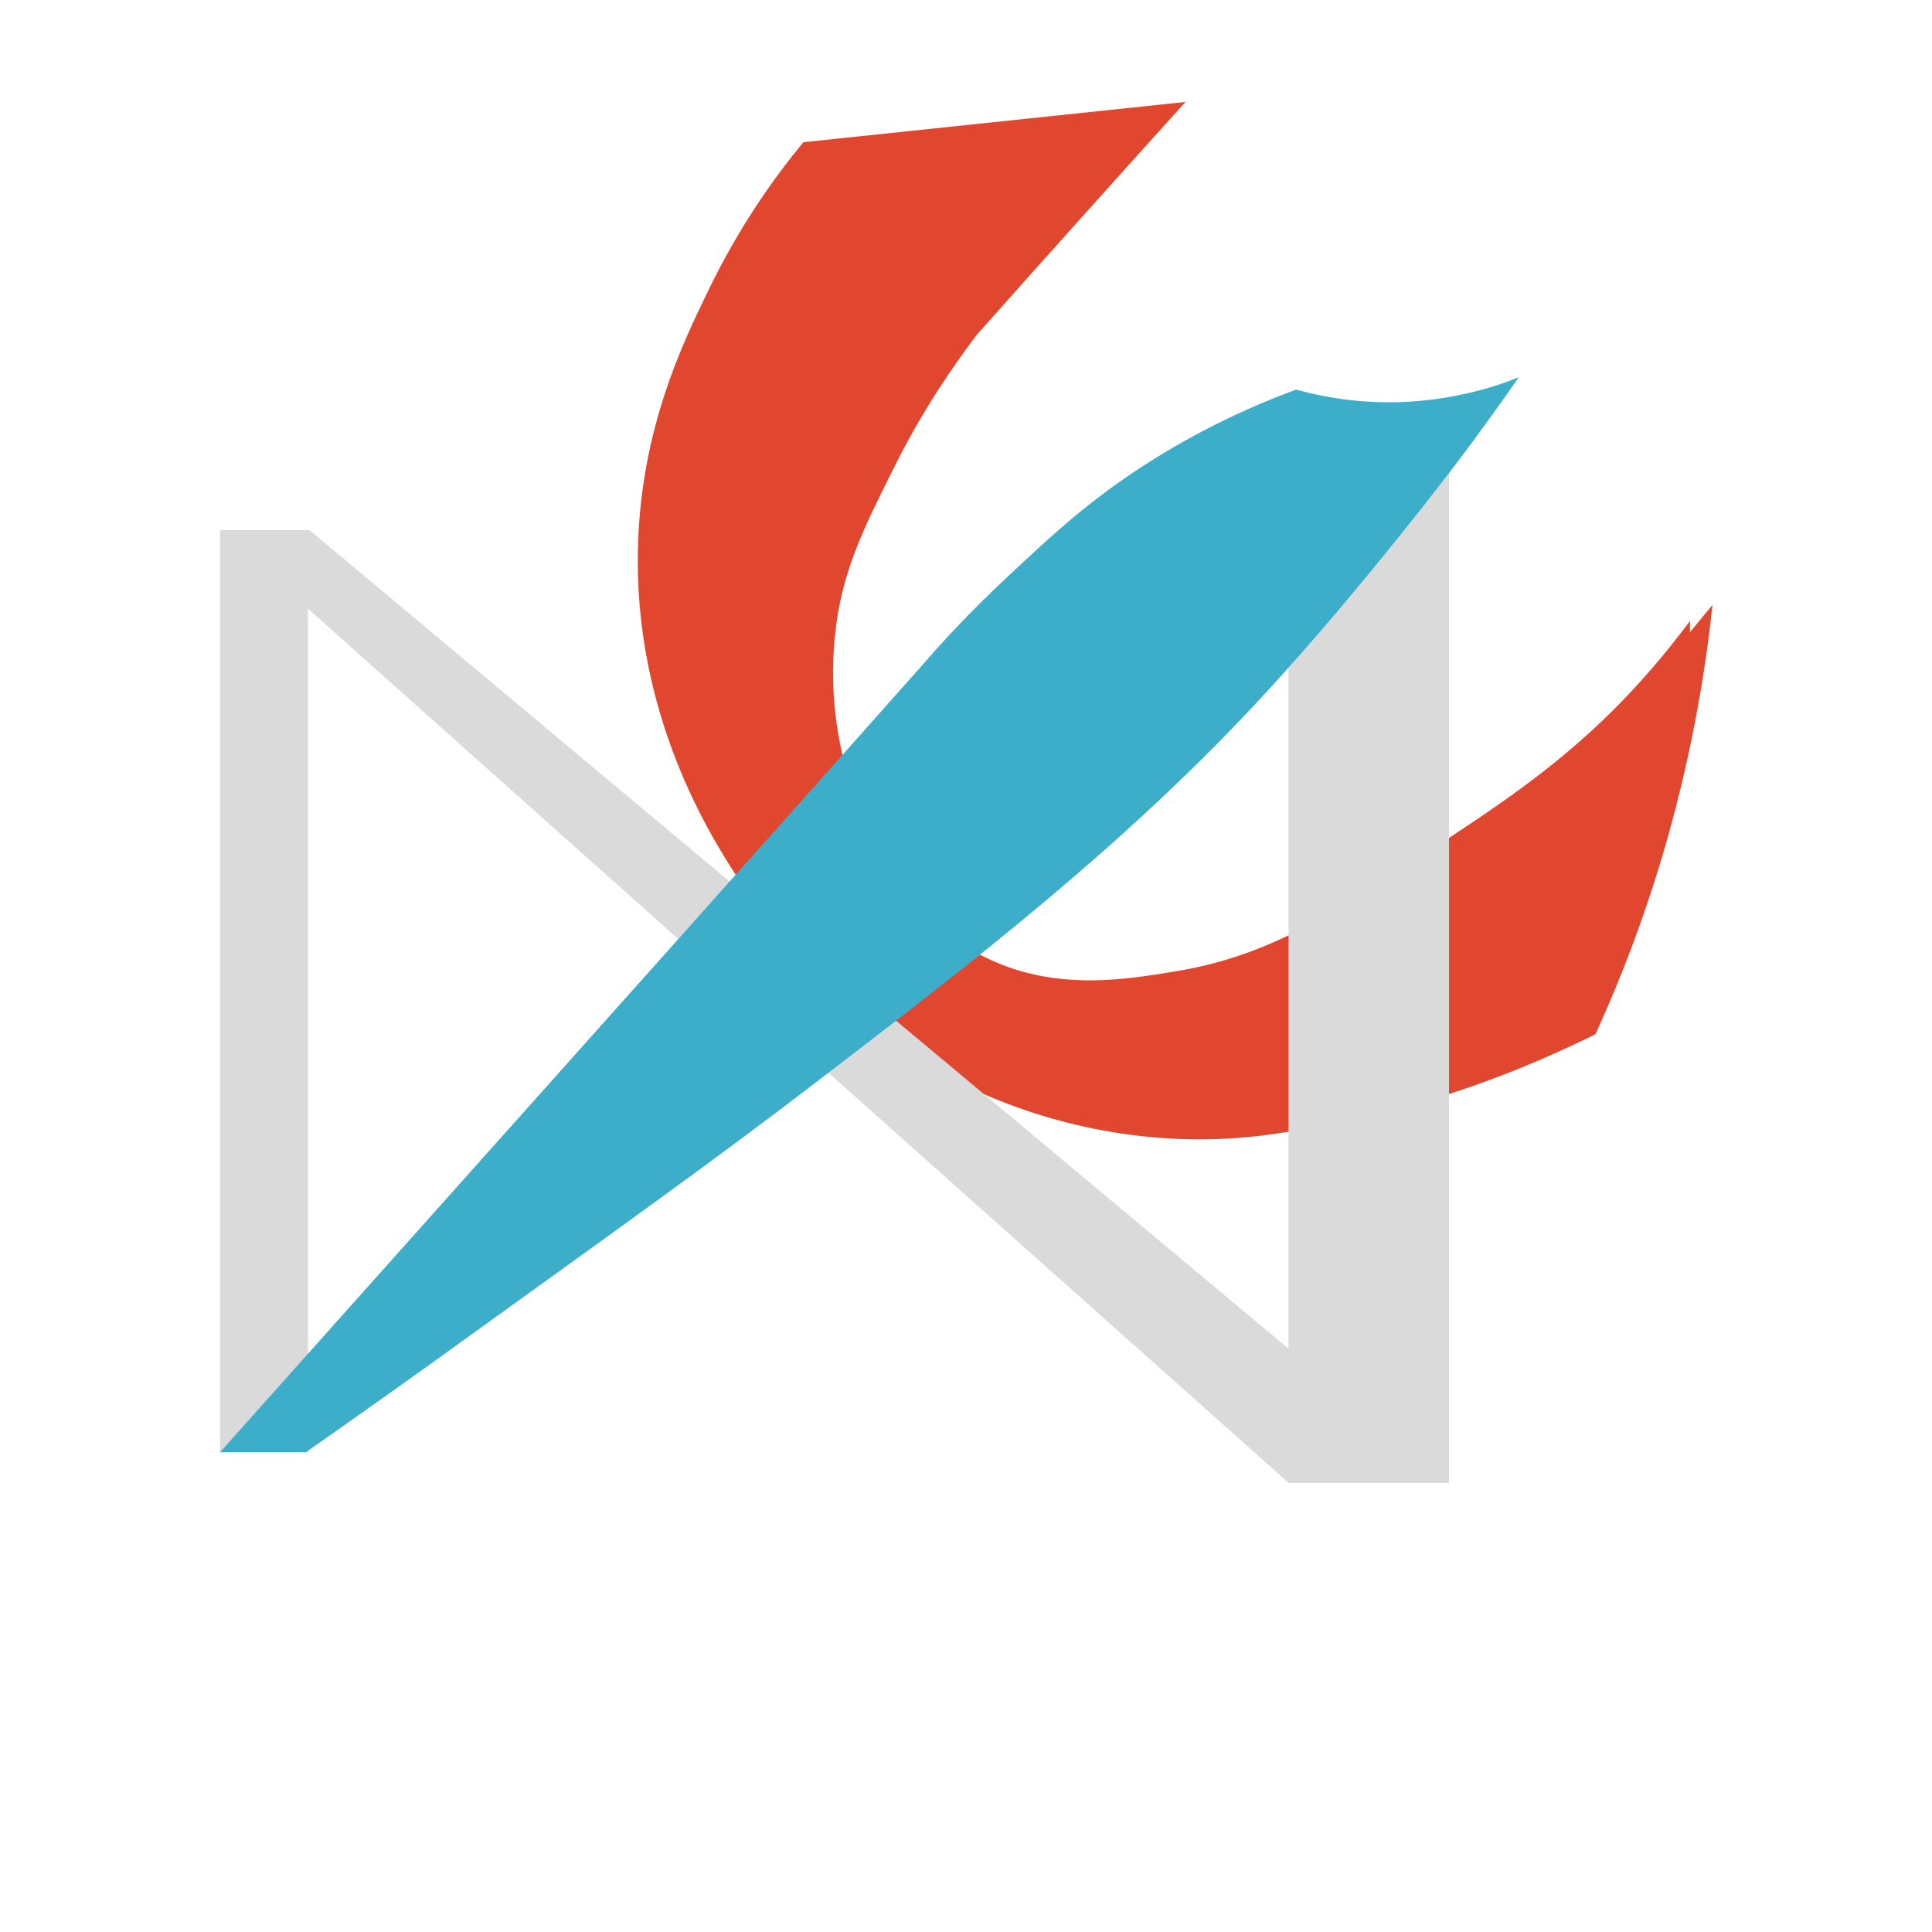 <?xml version="1.0" encoding="utf-8"?>
<!-- Generator: Adobe Illustrator 24.1.1, SVG Export Plug-In . SVG Version: 6.00 Build 0)  -->
<svg version="1.1" id="Layer_1" xmlns="http://www.w3.org/2000/svg" xmlns:xlink="http://www.w3.org/1999/xlink" x="0px" y="0px"
	 viewBox="0 0 360 360" style="enable-background:new 0 0 360 360;" xml:space="preserve">
<style type="text/css">
	.st0{fill:#E1472E;}
	.st1{fill:#DADADA;}
	.st2{fill:#3DAECA;}
	.st3{display:none;}
	.st4{display:inline;fill:#DADADA;}
	.st5{display:none;fill:#DADADA;}
</style>
<g>
	<path class="st0" d="M220.9,19c-23.7,2.5-47.5,5-71.2,7.5c-5.3,6.4-12,15.7-17.9,28c-4.7,9.7-12.2,25.3-12.9,46.7
		c-1.1,31.9,13.7,55,18.9,62.9c4.4,6.7,8.8,11.8,11.9,15.2c5.8,6.5,14.6,14.7,26.9,21.3c5,2.7,20.7,10.6,42.5,11.6
		c11,0.5,19.2-0.9,27.7-2.5c12.2-2.2,30-6.8,50.5-17c4.7-10.3,9.5-22.6,13.5-36.8c4.5-16.1,7-30.8,8.3-43.2
		c-1.4,1.7-2.8,3.4-4.2,5.1v-2.1c-2.9,3.9-7.1,9.2-12.7,15c-8.2,8.4-16.4,14.8-26.6,21.7c-25.5,17.1-38.2,25.6-56.6,28.6
		c-10.2,1.7-23.9,3.9-37.3-3.6c-12.6-7.1-18.1-19.1-20.8-24.9c-1.2-2.7-7.2-16.2-5.3-34.2c1.2-11.7,5.3-19.8,10.9-31
		c5.4-10.9,11.2-19.2,15.5-24.9C194.8,48,207.8,33.5,220.9,19z"/>
	<rect x="41" y="98.8" class="st1" width="16.4" height="171.8"/>
	<path class="st1" d="M240.1,276.3C173.7,217.1,107.3,158,41,98.8c5.6,0,11.1,0,16.7,0C128.4,158,199.2,217.1,270,276.3
		C260,276.3,250,276.3,240.1,276.3z"/>
	<rect x="240.1" y="76.4" class="st1" width="29.9" height="199.9"/>
	<path class="st2" d="M41,270.6c68.7-76.9,118.6-132.8,131.6-147.5c1.8-2.1,7.7-8.8,16.5-16.9c6-5.6,12.8-12,22.4-18.4
		c6.8-4.5,16.7-10.3,30-15.2c5.5,1.5,14.3,3.2,24.9,1.9c6.8-0.8,12.4-2.5,16.6-4.2c-3,4.3-7.1,10.1-12.2,16.8
		c0,0-16.8,22.2-34.5,41.5c-26.2,28.6-55.4,51-85.6,74.1c-17.9,13.7-35.3,26.1-60.4,44.2C76.5,256.9,65,265,57,270.6
		C51.7,270.6,46.3,270.6,41,270.6z"/>
	<g class="st3">
		<path class="st4" d="M57,282.3h6l8.8,25.6l8.8-25.6h6v32.9h-4.4V290l-8.8,25.2h-3.1L61.4,290v25.2H57V282.3z"/>
		<path class="st4" d="M117.2,306.6l-9.7-24.7h-3.8l-13.1,33.2h4.6l4-10h12.7l1.1,2.6l0.4,1c0.9-0.4,1.6-1.3,3-1.4
			c0.5,0,0.9,0.1,1.1,0.1L117.2,306.6z M100.6,301.6l5-13.3l5,13.3H100.6z"/>
		<path class="st4" d="M120.6,315.2H116l-0.1-0.3l-0.5-1.3l-1.9-4.7c0.9-0.4,1.6-1.3,3-1.4c0.5,0,0.9,0.1,1.1,0.1l1.5,3.9l0.4,1.1
			L120.6,315.2z"/>
		<path class="st4" d="M152.7,282.1h4.6l10.2,26.7l10.2-26.7h4.6l-13.1,33.2h-3.5L152.7,282.1z"/>
		<path class="st4" d="M184.8,282.3h8.6v4.2h-2.1V311h2.1v4.2h-8.6V311h2.1v-24.4h-2.1V282.3z"/>
		<path class="st4" d="M202.6,285.6c2.4-2.4,5.6-3.7,9.4-3.7c3.8,0,6.9,1.1,9,3.3c2.3,2.3,3.5,5.3,3.7,8.8h-4.6
			c-0.3-2.7-1.1-4.7-2.5-6.1c-1.5-1.5-3.4-2.3-5.6-2.3c-2.3,0-4.4,0.9-6.1,2.7c-2.3,2.3-3.5,5.8-3.5,10.6c0,4.7,1.2,8.3,3.5,10.6
			c1.7,1.7,3.7,2.5,6.1,2.5c2.6,0,4.5-0.7,6-2.1c1.8-1.8,2.7-4.4,2.7-7.7h4.6c-0.1,4.4-1.4,7.8-3.8,10.2c-2.2,2.2-5.3,3.3-9.4,3.3
			c-3.8,0-7-1.2-9.4-3.7c-3.2-3.2-4.8-7.6-4.8-13.1C197.8,293.2,199.4,288.8,202.6,285.6z"/>
		<path class="st4" d="M231.3,282.3h4.4v15l15-15h5.6l-13.1,13.1l13.3,19.8h-5.2l-11.1-16.7l-4.4,4.4v12.3h-4.4V282.3z"/>
	</g>
	<g class="st3">
		<path class="st4" d="M159.5,313.5c-1.5-2-3.9-1.9-4.1-1.9c-1.7,0-3.3,1-4.7,2.2c0,0,0,0-0.1,0.1c0,0,0,0,0.1-0.1l-0.8-1.6
			c-0.5,0.7-1.4,1.7-2.5,2.9c-1.6,1.8-3.7,4.1-5.7,7.1c-1.5-0.4-3.1-0.4-4.6,0c-2.1,0.5-3.9,1.7-4.9,3.3c-1.5,2.4-2,5.4-1.2,8
			c0.6,1.9,2,4.4,5.7,6c0,0,2.2,1,6.2,1.1c1.3,0,2.7-0.2,4.1-0.7c1.6-0.5,3.2-1.4,4.6-2.5c1.6-1.2,3.1-2.9,4.4-4.7
			c1.4-2.1,2.6-4.6,3.5-7.3c0.9-3,1.4-5.5,1.3-7.6C160.8,315.9,160.3,314.5,159.5,313.5z M155.4,327.5c0,0-2.3,4.7-6.2,8.1
			c-2.8,2.5-6.6,4.3-10.8,3.2c-0.4-0.1-0.9-0.3-1.3-0.5c-2.6-1.1-4.4-2.9-5.2-5.3c-0.4-1.2-0.4-2.5-0.2-3.7c0.2-1.2,0.6-2.4,1.3-3.4
			c0.9-1.4,2.4-2.4,4.3-2.9c1.2-0.3,2.6-0.4,3.8-0.1c-0.1,0.1-0.1,0.2-0.2,0.3c-3.3,5.3-2,8.3-0.9,9.7c0.3,0.3,0.8,0.1,0.8-0.3
			c-0.1-2.2,1.4-5.5,3-8.4c1.9,1.7,1.9,4.1,1.9,4.1c0.1,2.1-1,3.7-1.3,4c-0.5,0.5-0.1,0.8-0.1,0.8c0.4,0.5,0.9,0.7,1.2,0.6
			c0.5-0.1,0.8-0.4,0.8-0.4c0.5-0.6,0.9-1.5,1-2.3c0.1-0.6,0.2-1.5,0.1-2.1c0-1.1-0.3-2.2-0.7-3.1c-0.5-1.1-1.3-2-2.2-2.6
			c0.7-1.2,1.4-2.3,2-3.2c0.5-0.6,1.8-2.3,3.3-3.8c0.4-0.4,0.9-0.9,1.3-1.2c0.1-0.1,0.2-0.2,0.3-0.3c1.5-1.3,2.8-2.1,4.3-2.1
			c0,0,0.8-0.1,1.5,0.3C157,312.9,162,314.7,155.4,327.5z"/>
		<path class="st4" d="M116.5,307.5c-1.4,0.1-2.2,1-3,1.4c-0.3,0.2-0.7,0.2-1.1,0.2c-0.1,0-0.7-0.1-1.1-0.6
			c-0.1-0.1-0.4-0.4-0.4-0.9c0-0.1,0-0.6,0.2-0.7c0.4-0.2,0.8,0.9,1.6,1c0.1,0,0.2,0,0.3,0c0.4-0.1,0.7-0.6,1.7-1
			c0.2-0.1,0.8-0.3,1.6-0.3c0.3,0,0.6,0,0.9,0.1c0.4,0.1,0.6,0.1,0.8,0.2c0.6,0.2,1,0.5,1.1,0.6c0.3,0.2,0.9,0.6,1.3,1.3
			c0.2,0.3,0.5,1,0.4,1.8c-0.1,0.7-0.4,1.1-0.6,1.4c-0.2,0.3-0.4,0.5-0.6,0.7l-0.4-1.1l0.1-0.1c0.2-0.2,0.6-0.7,0.6-1.3
			c0.1-0.8-0.4-1.4-0.6-1.6c-0.5-0.6-1.1-0.8-1.5-0.9c-0.1,0-0.1,0-0.2,0C117.3,307.5,116.9,307.4,116.5,307.5z"/>
		<path class="st4" d="M150.9,313.5c-0.1,0.1-0.1,0.2-0.2,0.2l-0.8-1.6c0.5-0.7,0.7-1.2,0.5-1.5c-0.1-0.1-0.2-0.2-0.4-0.2
			c-0.3-0.1-0.6-0.1-1,0c-0.2,0-0.5,0.1-0.7,0.1c-0.9,0.2-2.1,0.6-3.4,1.1c-0.2,0.1-0.4,0.2-0.6,0.3c-1.1,0.5-5.3,2.6-5.3,2.6
			c-5.2,2.9-9.3,4.7-12.7,5.7c-1.9,0.6-3.7,0.9-5.2,0.9c-0.9,0-1.8-0.1-1.8-0.1c-0.4-0.1-0.9-0.1-1.4-0.4c-0.6-0.2-1.1-0.5-1.4-0.7
			c-0.5-0.3-1.1-0.7-1.7-1.5c-0.3-0.5-0.8-1.1-0.8-2c0-0.8,0.3-1.4,0.4-1.6c0.2-0.5,0.6-0.8,1-1.1l0.5,1.3c-0.1,0.1-0.1,0.1-0.2,0.2
			c-0.1,0.2-0.5,0.8-0.4,1.5c0.1,0.4,0.2,0.7,0.6,1.2c0.3,0.4,0.7,0.9,1.3,1.4c0.7,0.5,1.3,0.6,2,0.7c0,0,0.9,0.2,1.9,0.2
			c4,0,9.6-2.1,17.5-6.4c0.1-0.1,2.6-1.5,5.3-2.7c0.2-0.1,0.4-0.2,0.6-0.2c1.4-0.6,2.6-1,3.6-1.2c0.2,0,0.3-0.1,0.5-0.1
			c1-0.2,1.7-0.1,2.2,0.2c0.1,0,0.2,0.1,0.2,0.1C151.7,310.2,152.7,311.2,150.9,313.5z"/>
		<path class="st4" d="M172.4,325.6c-0.6,0.9-1.9,3.1-3.4,4.9c0,0-1.2,1.5-2.8,2.5c-1.1,0.6-2.4,0.9-3.6,0.4
			c-1.6-0.6-2.2-1.9-2.2-3.2c0-1.8,1.1-3.6,1.1-3.6c1.6-2.9,4.6-5.2,6.8-5c0,0,0.4,0,0.6,0.2c0.3,0.2,0.5,0.4,0.6,0.6
			c0.2,0.4,0.3,0.8,0.2,1.4c0,0-0.2,1.3-1.3,2.6c-0.7,0.8-1.9,1.7-3.4,1.4c0,0-0.7-0.2-1-0.6c0,0.1-0.1,0.1-0.1,0.2
			c-2.6,4.2-0.8,5.3-0.8,5.3c0.9,0.5,2,0.1,2.9-0.5c1.3-0.9,2.3-2.2,2.3-2.2c0.9-1.1,1.9-2.6,3.2-4.6c0.1-0.2,0.3-0.3,0.5-0.3
			C172.3,325.1,172.5,325.3,172.4,325.6z M164.9,326.1c-0.4,0.6,0.2,0.9,0.2,0.9c0.4,0.2,0.9,0.1,1.3,0c0.7-0.3,1.3-0.9,1.3-0.9
			c1-1.1,1.3-2.3,1.3-2.3c0.3-1.1-0.2-1.3-0.2-1.3C168.6,322.5,167.7,322.3,164.9,326.1z"/>
		<path class="st4" d="M181,325.6c-0.2,0.3-0.5,0.9-0.9,1.5c0,0-1,1.8-3,2.2c-0.1,0.7-0.4,1.4-0.8,2.1c-1.1,1.8-3.5,2.7-5.3,1.9
			c0,0-2-0.8-1.3-2.9c0,0,0.8-2.7,5.1-2c0.1,0,0.2,0,0.2,0c-0.2-1.4-1.4-3.3-1.9-4c-0.6,1.1-1.1,1.7-1.4,2.2c-0.2,0.2-0.5,0.2-0.6,0
			c-0.1-0.2-0.1-0.4,0-0.5c0.5-0.8,1-1.5,1.5-2.4c-1.9-2.6-0.5-4,0.6-4.2c1.3-0.2,1.4,0.8,1.4,0.8c0.2,0.8-0.5,2.2-0.8,2.8
			c0.2,0.2,0.5,0.5,0.9,0.9c1,1,2.3,2.5,2.3,4.4c0.7-0.2,1.5-0.5,2.1-1.5c0.3-0.5,0.6-1,1-1.5c0.1-0.2,0.2-0.3,0.5-0.3
			C180.9,325.1,181.1,325.3,181,325.6z M174.9,329.3c-1.8-0.1-3.6-0.2-4.1,1.2c-0.3,0.8,0.5,1.2,0.5,1.2
			C173.8,332.7,174.9,329.3,174.9,329.3z M173.4,322.3c0.1-0.2,0.2-0.5,0.3-0.7c0.3-1-0.3-0.9-0.3-0.9
			C173.1,320.7,172.7,321.2,173.4,322.3z"/>
		<path class="st4" d="M187,325.6c-1.1,1.8-5,8.2-7.5,7.8c0,0-2.6-0.1-1-4.6c1.1-2.9,3-5.6,3.8-6.7c0.2-0.3,0.6-0.5,1-0.5h0.9
			c0.4,0,0.6,0.5,0.4,0.8c-1.6,2.4-6.1,9.6-5,10.2c0,0,2,0.3,6.6-7.3c0.1-0.2,0.3-0.3,0.5-0.3C186.9,325.1,187.1,325.3,187,325.6z
			 M183.4,320.4c0-0.3,0.5-0.6,1-0.6c0.6,0,1,0.3,1,0.6s-0.5,0.6-1,0.6C183.8,321,183.4,320.7,183.4,320.4z"/>
		<path class="st4" d="M188.8,331.7c-0.9,0.9-1.7,1.4-2.4,1.5c0,0-0.3,0.1-0.6,0.1c0,0-2.3,0.2-1.5-4c0.8-3.8,5-8,7.9-7.7
			c0,0,0.4,0,0.6,0.2c0.3,0.2,0.5,0.4,0.7,0.6c0.1,0.2,0.1,0.3,0.2,0.5c0.2-0.4,0.5-0.6,0.6-0.9c0.2-0.3,0.6-0.5,1-0.5h0.9
			c0.4,0,0.7,0.5,0.5,0.8c-1.3,1.9-4.3,6.7-5,9v0c-0.2,0.6-0.2,1.1,0,1.2c0,0,2,0.3,6.6-7.3c0.1-0.2,0.3-0.3,0.5-0.3
			c0.3,0,0.4,0.3,0.3,0.5c-1.1,1.8-5,8.2-7.5,7.8c0,0-0.3,0-0.7-0.2c-0.4,0.8-0.9,1.7-1.7,2.6c1.9,0.4,3.7,0.7,5.3,0.9
			c2.9,0.3,4.3-0.4,5-1.5c0.4-0.6,0.8-0.4,0.8-0.4c0.6,0.2,0.9,0.6,1,0.9c0.1,0.5-0.1,0.9-0.1,0.9c-1.4,2.6-6.9,1.5-6.9,1.5
			s-2.9-0.5-5.9-1.2c-2.2,2.4-5.4,4.6-10.1,4c0,0-2.3-0.3-3.8-1.3c-1.1-0.7-1.8-1.9-1.3-3.4c1-3.1,7.7-2,14-0.7
			c0.9-1.2,1.9-2.8,2.7-4.6C189.6,330.8,189.1,331.4,188.8,331.7z M186.1,336.3c-3.7-1-11.7-2.5-12.6,0.1c-0.5,1.5,1.1,3.2,4.7,3.4
			C180.8,340.1,183.6,339.1,186.1,336.3z M190.6,328.1c0.6-1.4,1.4-2.8,2.1-3.9c0.1-0.2,0.3-1,0-1.4c-0.1-0.1-0.1-0.2-0.2-0.2
			c-0.2-0.1-1.2-0.4-4.8,4.7c0,0-2.9,4.4-1.8,5.1c0.1,0,0.2,0.1,0.4,0c0.7-0.3,1.6-1,2.6-2.1C189.7,329.5,190.3,328.6,190.6,328.1z"
			/>
		<path class="st4" d="M210.5,325.6c-1.1,1.8-5.1,8.2-7.5,7.8c0,0-2.8-0.1-1.1-4.6c0.3-0.9,1.5-3.3,1.5-3.3c1.6-2.9,1.2-2.9,1.2-2.9
			c-0.4-0.4-1.8,0.7-3.7,3.6c-1.9,2.9-3.2,6.8-3.2,6.8c-0.1,0.2-0.3,0.3-0.5,0.2c-2.2-1.4,0.1-6.5,0.1-6.5c0.6-1.5,1.5-3.1,2.4-4.4
			c0.2-0.4,0.7-0.7,1.2-0.7l0.8,0c0.4,0,0.6,0.4,0.4,0.7c-1.1,1.7-2.1,3.3-2.7,4.6c-0.7,1.4-1.1,2.5-1.4,3.4
			c0.9-2.4,2.9-5.9,4.7-7.7c0.8-0.8,1.6-1.3,2.6-1.1c2.9,0.6-0.3,5.6-0.3,5.6c-1.5,2.6-2.7,5-2,5.4c0,0,2,0.3,6.6-7.3
			c0.1-0.2,0.3-0.3,0.5-0.3C210.5,325.1,210.6,325.3,210.5,325.6z"/>
	</g>
	<path class="st5" d="M151.2,314.7l-0.5-0.9v0l-0.8-1.6l-0.9-1.7c-0.2,0-0.5,0.1-0.7,0.1c-0.9,0.2-2.1,0.6-3.4,1.1l1.6,3.4h4.8
		L151.2,314.7z M148.5,309.4l-4.7-9.2c1.7-0.3,2.9-0.8,3.8-1.7c1.7-1.7,2.5-4,2.5-6.9c0-2.9-0.8-5.2-2.5-6.9
		c-1.7-1.7-3.8-2.5-6.3-2.5h-16.1V315h4.4v-14.2h10l4.8,9.9c1.4-0.6,2.6-1,3.6-1.2C148.2,309.5,148.4,309.4,148.5,309.4z
		 M129.6,297.1v-11.3h10.8c1.4,0,2.6,0.5,3.7,1.5c1,1,1.5,2.4,1.5,4.2c0,1.9-0.5,3.3-1.3,4.2c-0.9,0.9-2,1.3-3.3,1.3H129.6z"/>
</g>
</svg>
